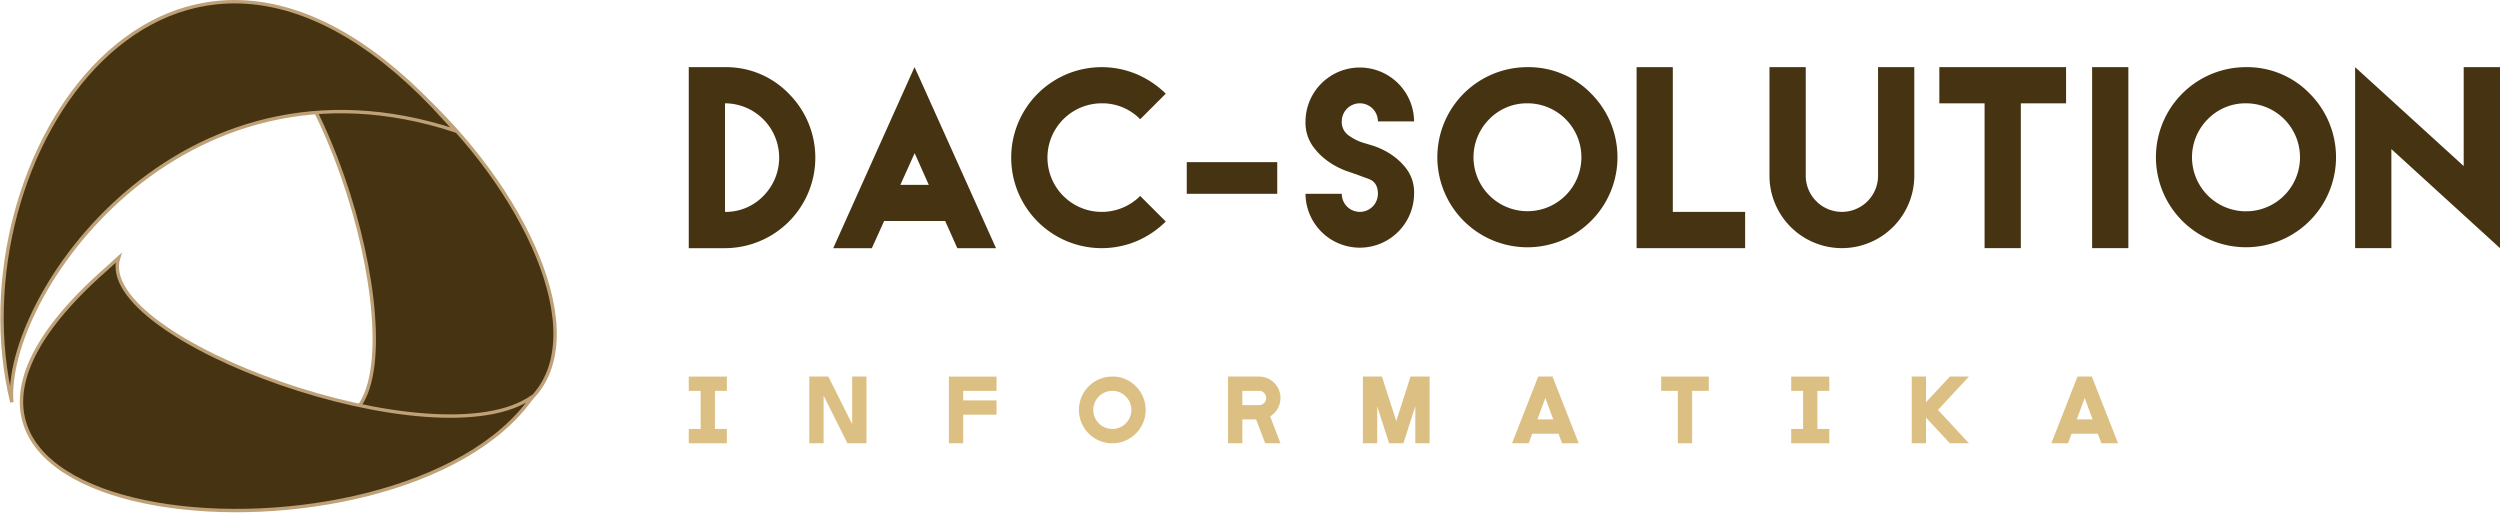 <svg xmlns="http://www.w3.org/2000/svg" width="734.838" height="150.728" viewBox="0 0 734.838 150.728">
  <g id="Group_260" data-name="Group 260" transform="translate(-65.081 -270.409)">
    <g id="Group_2298" data-name="Group 2298" transform="translate(65.674 270.917)">
      <path id="Path_3357" data-name="Path 3357" d="M1164.675,1864.764c23.886-9.06-3.532-112.44-37.029-122.17,68.827-4.158,160.352,145.076,42.318,123.093Z" transform="translate(-1064.279 -1742.257)" fill="#463312" stroke="#bfa177" stroke-width="1" fill-rule="evenodd"/>
      <path id="Path_3358" data-name="Path 3358" d="M1143.943,1758.441c-7.44,24.008,93.89,60.8,121.708,40.754-38.433,55.843-214.129,40.934-125.635-37.2Z" transform="translate(-1109.68 -1683.163)" fill="#463312" stroke="#bfa177" stroke-width="1" fill-rule="evenodd"/>
      <path id="Path_3359" data-name="Path 3359" d="M1247.552,1780.412c-81.623-26.914-133.086,49.19-130.482,79.762-17.406-72.147,46.612-167.506,123.676-87.132Z" transform="translate(-1114.189 -1742.456)" fill="#463312" stroke="#bfa177" stroke-width="1" fill-rule="evenodd"/>
    </g>
    <path id="Path_3360" data-name="Path 3360" d="M1186.486,1754.362a26.6,26.6,0,0,1-18.776,45.384h-10.658V1746.54h10.658A25.6,25.6,0,0,1,1186.486,1754.362Zm-7.516,30.05a15.972,15.972,0,0,0-11.26-27.243v31.915A15.389,15.389,0,0,0,1178.97,1784.412Z" transform="translate(-889.52 -1456.392)" fill="#463312"/>
    <path id="Path_3361" data-name="Path 3361" d="M1180.853,1792.155l-3.433,7.592H1166.07l22.775-50.734,1.116-2.472,1.159,2.505,22.8,50.7h-11.378l-3.4-7.624-.165-.363h-17.957Zm13.3-11.024-4.149-9.311-4.2,9.311Z" transform="translate(-856.073 -1456.392)" fill="#463312"/>
    <path id="Path_3362" data-name="Path 3362" d="M1214.1,1748.631a27.939,27.939,0,0,1,8.5,5.7l-7.521,7.521a15.534,15.534,0,0,0-11.288-4.681,15.957,15.957,0,1,0,11.288,27.224l7.521,7.526a27.621,27.621,0,0,1-8.5,5.731,26.6,26.6,0,1,1,0-49.019Z" transform="translate(-814.854 -1456.392)" fill="#463312"/>
    <path id="Path_3363" data-name="Path 3363" d="M1188.135,1752.469h26.6v9.306h-26.6Z" transform="translate(-774.226 -1434.399)" fill="#463312"/>
    <path id="Path_3364" data-name="Path 3364" d="M1207.613,1777.07a22.676,22.676,0,0,1-5.086-2.609,19.237,19.237,0,0,1-4.837-4.7,12.006,12.006,0,0,1-2.142-7.28,15.958,15.958,0,0,1,31.915,0h-10.634a5.31,5.31,0,0,0-10.62,0,4.8,4.8,0,0,0,2.288,4.309,14.215,14.215,0,0,0,3.485,1.8c.367.132,1.389.438,3.047.923a21.778,21.778,0,0,1,5.251,2.412,18.4,18.4,0,0,1,4.969,4.534,11.558,11.558,0,0,1,2.213,7.309,15.958,15.958,0,0,1-31.915,0h10.662a5.31,5.31,0,1,0,10.62,0c0-2.241-.89-3.7-2.685-4.361s-3.009-1.106-3.65-1.351C1210.16,1777.946,1209.2,1777.617,1207.613,1777.07Z" transform="translate(-746.733 -1456.392)" fill="#463312"/>
    <path id="Path_3365" data-name="Path 3365" d="M1249.126,1754.362a26.473,26.473,0,1,1-18.776-7.822A25.609,25.609,0,0,1,1249.126,1754.362Zm-30.04,7.507a15.855,15.855,0,1,0,11.265-4.7A15.425,15.425,0,0,0,1219.086,1761.869Z" transform="translate(-716.298 -1456.392)" fill="#463312"/>
    <path id="Path_3366" data-name="Path 3366" d="M1226.864,1746.54v42.544h21.253v10.662h-31.9V1746.54Z" transform="translate(-670.083 -1456.392)" fill="#463312"/>
    <path id="Path_3367" data-name="Path 3367" d="M1267.074,1746.54v31.911a21.284,21.284,0,0,1-42.568,0V1746.54h10.662v31.911a10.626,10.626,0,0,0,21.253,0V1746.54Z" transform="translate(-639.314 -1456.392)" fill="#463312"/>
    <path id="Path_3368" data-name="Path 3368" d="M1259.068,1746.54h13.294v10.629h-13.294v42.577h-10.657v-42.577h-13.3V1746.54h23.96Z" transform="translate(-599.991 -1456.392)" fill="#463312"/>
    <path id="Path_3369" data-name="Path 3369" d="M1244.643,1746.54H1255.3v53.206h-10.658Z" transform="translate(-564.619 -1456.392)" fill="#463312"/>
    <path id="Path_3370" data-name="Path 3370" d="M1293.979,1754.362a26.468,26.468,0,1,1-18.781-7.822A25.588,25.588,0,0,1,1293.979,1754.362Zm-30.051,7.507a15.872,15.872,0,1,0,11.27-4.7A15.462,15.462,0,0,0,1263.929,1761.869Z" transform="translate(-549.941 -1456.392)" fill="#463312"/>
    <path id="Path_3371" data-name="Path 3371" d="M1292.975,1775.616V1746.54h10.671v53.206l-31.93-29.118v29.118h-10.657V1746.54Z" transform="translate(-503.727 -1456.392)" fill="#463312"/>
    <path id="Path_3372" data-name="Path 3372" d="M1164.753,1781.256h3.5v4.205h-11.2v-4.205h3.495v-11.2h-3.495v-4.2h11.2v4.2h-3.5Z" transform="translate(-889.52 -1384.757)" fill="#dcbf82"/>
    <path id="Path_3373" data-name="Path 3373" d="M1168.781,1771.451v14.01h-4.205v-19.61h5.6l7,14v-14h4.206v19.61h-5.6Z" transform="translate(-861.614 -1384.757)" fill="#dcbf82"/>
    <path id="Path_3374" data-name="Path 3374" d="M1177.495,1772.855h9.8v4.2h-9.8v8.411h-4.206v-19.61h14v4.2h-9.8Z" transform="translate(-829.295 -1384.757)" fill="#dcbf82"/>
    <path id="Path_3375" data-name="Path 3375" d="M1198.148,1768.725a9.807,9.807,0,1,1-6.937-2.873A9.44,9.44,0,0,1,1198.148,1768.725Zm-6.937,1.328a5.6,5.6,0,1,0,3.965,1.639A5.4,5.4,0,0,0,1191.211,1770.053Z" transform="translate(-799.187 -1384.757)" fill="#dcbf82"/>
    <path id="Path_3376" data-name="Path 3376" d="M1194.913,1778.45v7.012h-4.2v-19.61h9.108a6.291,6.291,0,0,1,4.451,10.751,6.6,6.6,0,0,1-1.187.956l3.042,7.9h-4.488l-2.684-7.012Zm0-8.4v4.2h4.907a2.1,2.1,0,0,0,1.488-3.583,2.022,2.022,0,0,0-1.488-.617Z" transform="translate(-764.663 -1384.757)" fill="#dcbf82"/>
    <path id="Path_3377" data-name="Path 3377" d="M1203.334,1774.56v10.9h-4.205v-19.61h5.6l4.206,13.068,4.205-13.068h5.6v19.61h-4.205v-10.9l-3.495,10.9h-4.21Z" transform="translate(-733.445 -1384.757)" fill="#dcbf82"/>
    <path id="Path_3378" data-name="Path 3378" d="M1214.367,1782.655l-1.036,2.806h-4.893l7.695-19.61h4.205l7.7,19.61h-4.9l-1.031-2.806Zm6.192-4.206-2.327-6.3-2.331,6.3Z" transform="translate(-698.916 -1384.757)" fill="#dcbf82"/>
    <path id="Path_3379" data-name="Path 3379" d="M1226.852,1770.053v15.409h-4.205v-15.409h-4.9v-4.2h14v4.2Z" transform="translate(-664.396 -1384.757)" fill="#dcbf82"/>
    <path id="Path_3380" data-name="Path 3380" d="M1233.571,1781.256h3.494v4.205h-11.2v-4.205h3.5v-11.2h-3.5v-4.2h11.2v4.2h-3.494Z" transform="translate(-634.288 -1384.757)" fill="#dcbf82"/>
    <path id="Path_3381" data-name="Path 3381" d="M1237.586,1777.922v7.54h-4.2v-19.61h4.2v7.535l7.012-7.535h5.6l-9.1,9.8,9.1,9.805h-5.6Z" transform="translate(-606.379 -1384.757)" fill="#dcbf82"/>
    <path id="Path_3382" data-name="Path 3382" d="M1248.036,1782.655l-1.036,2.806h-4.9l7.695-19.61H1254l7.709,19.61h-4.9l-1.04-2.806Zm6.193-4.206-2.326-6.3-2.327,6.3Z" transform="translate(-574.059 -1384.757)" fill="#dcbf82"/>
  </g>
</svg>
